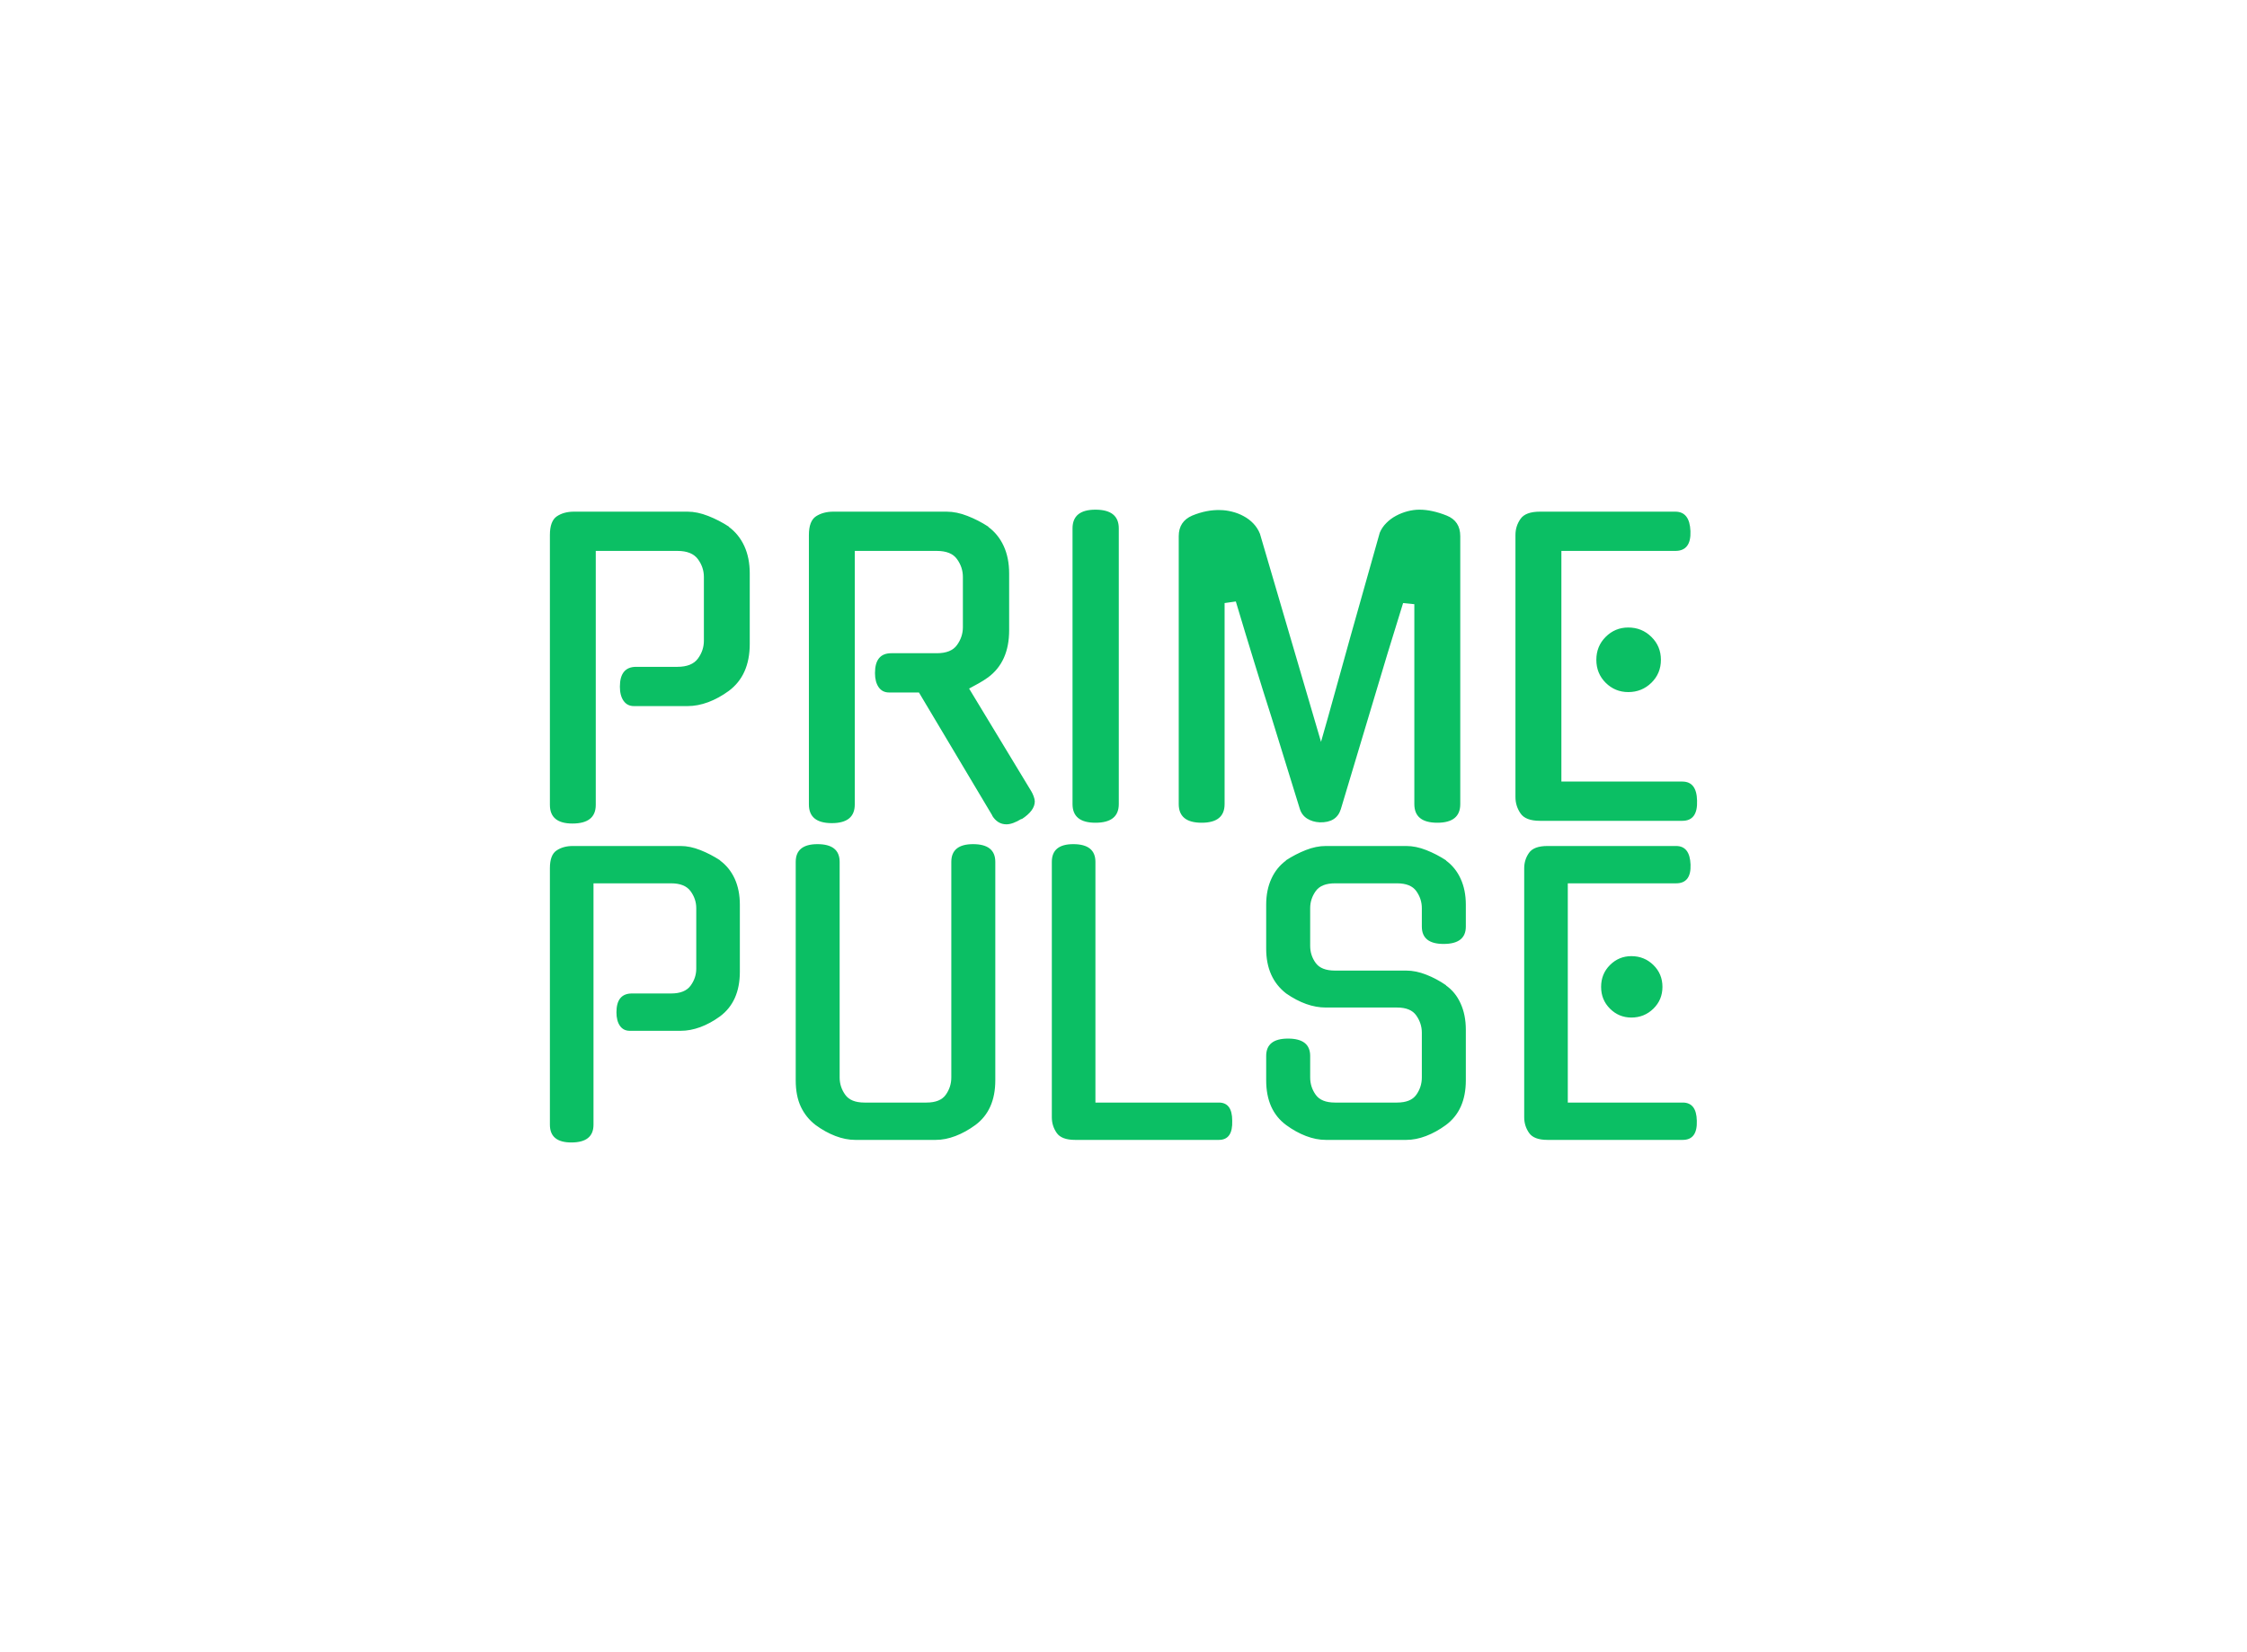 <svg data-v-0dd9719b="" version="1.0" xmlns="http://www.w3.org/2000/svg" xmlns:xlink="http://www.w3.org/1999/xlink" width="100%" height="100%" viewBox="0 0 340 250" preserveAspectRatio="xMidYMid meet" color-interpolation-filters="sRGB" style="margin: auto;"><g data-v-0dd9719b="" fill="#0bbf64" class="basesvg" transform="translate(83.207,77.12)"><g data-gra="path-name" fill-rule="" class="tp-name"><g transform="scale(1)"><g><path d="M25.6-17.3L17.48-17.3Q16.48-17.3 15.92-18.09 15.36-18.89 15.36-20.24L15.36-20.24Q15.36-23.24 17.83-23.24L17.83-23.24 24.07-23.24Q26.24-23.24 27.16-24.48 28.07-25.71 28.07-27.19L28.07-27.19 28.07-36.84Q28.07-38.31 27.16-39.54 26.24-40.78 24.07-40.78L24.07-40.78 11.71-40.78 11.71-2.35Q11.71 0.47 8.18 0.47L8.18 0.47Q4.77 0.47 4.77-2.35L4.77-2.35 4.77-43.19Q4.77-45.31 5.83-46.02 6.88-46.72 8.41-46.72L8.41-46.72 25.6-46.72Q27.07-46.72 28.72-46.07 30.36-45.43 31.89-44.43L31.89-44.43 31.83-44.43Q33.36-43.31 34.19-41.51 35.01-39.72 35.01-37.37L35.01-37.37 35.01-26.71Q35.01-21.95 31.83-19.59L31.83-19.59Q30.3-18.48 28.72-17.89 27.13-17.3 25.6-17.3L25.6-17.3ZM71.73-0.71L60.61-19.36 56.08-19.36Q55.08-19.36 54.52-20.15 53.96-20.95 53.96-22.3L53.96-22.3Q53.96-25.3 56.43-25.3L56.43-25.3 63.31-25.3Q65.49-25.3 66.37-26.54 67.26-27.77 67.26-29.24L67.26-29.24 67.26-36.84Q67.26-38.31 66.37-39.54 65.49-40.78 63.31-40.78L63.31-40.78 50.9-40.78 50.9-2.41Q50.9 0.41 47.43 0.41L47.43 0.41Q43.96 0.41 43.96-2.41L43.96-2.41 43.96-43.19Q43.96-45.31 45.04-46.02 46.13-46.72 47.66-46.72L47.66-46.72 64.79-46.72Q66.32-46.72 67.96-46.07 69.61-45.43 71.14-44.43L71.14-44.43 71.08-44.43Q72.61-43.31 73.44-41.51 74.26-39.72 74.26-37.37L74.26-37.37 74.26-28.77Q74.26-24.01 71.08-21.65L71.08-21.65Q70.43-21.18 69.7-20.77 68.96-20.36 68.2-19.95L68.2-19.95 77.61-4.41Q77.79-4.12 77.97-3.65 78.14-3.18 78.14-2.88L78.14-2.88Q78.14-1.47 76.14-0.18L76.14-0.18 76.14-0.24Q74.79 0.59 73.85 0.59L73.85 0.59Q72.49 0.59 71.67-0.76L71.67-0.76 71.73-0.71ZM90.85-44.19L90.85-2.47Q90.85 0.35 87.32 0.35L87.32 0.35Q83.85 0.35 83.85-2.47L83.85-2.47 83.85-44.19Q83.85-47.02 87.32-47.02L87.32-47.02Q90.85-47.02 90.85-44.19L90.85-44.19ZM136.34-47.02L136.34-47.02Q138.22-47.02 140.46-46.13L140.46-46.13Q142.52-45.31 142.52-43.01L142.52-43.01 142.52-2.47Q142.52 0.35 139.05 0.35L139.05 0.35Q135.57 0.35 135.57-2.47L135.57-2.47 135.57-32.72 133.87-32.89 131.51-25.24 124.45-1.71Q123.81 0.35 121.27 0.29L121.27 0.29Q120.16 0.24 119.33-0.29 118.51-0.82 118.22-1.82L118.22-1.82 113.98-15.53Q112.68-19.59 111.39-23.8 110.09-28.01 108.56-33.13L108.56-33.13 106.86-32.89 106.86-2.47Q106.86 0.35 103.39 0.35L103.39 0.35Q99.92 0.35 99.92-2.47L99.92-2.47 99.92-43.01Q99.92-45.25 101.97-46.13L101.97-46.13Q104.15-47.02 106.15-46.96L106.15-46.96Q107.03-46.96 107.98-46.72 108.92-46.49 109.74-46.04 110.57-45.6 111.21-44.93 111.86-44.25 112.21-43.37L112.21-43.37 121.45-11.89Q122.45-15.36 123.57-19.42 124.69-23.48 125.86-27.66 127.04-31.83 128.19-35.92 129.34-40.01 130.34-43.54L130.34-43.54Q130.69-44.37 131.34-45.01 131.98-45.66 132.81-46.1 133.63-46.54 134.54-46.78 135.46-47.02 136.34-47.02ZM176.12 0.06L154.58 0.06Q152.4 0.06 151.64-1.06 150.87-2.18 150.87-3.53L150.87-3.53 150.87-43.19Q150.87-44.54 151.64-45.63 152.4-46.72 154.58-46.72L154.58-46.72 175.06-46.72Q177.23-46.72 177.35-43.78L177.35-43.78Q177.47-40.78 175.06-40.78L175.06-40.78 157.82-40.78 157.82-5.88 176.12-5.88Q178.29-5.88 178.35-3L178.35-3Q178.47 0.06 176.12 0.06L176.12 0.06ZM172.88-24.3L172.88-24.3Q172.88-22.24 171.44-20.83 170-19.42 167.94-19.42L167.94-19.42Q165.94-19.42 164.52-20.83 163.11-22.24 163.11-24.3L163.11-24.3Q163.11-26.36 164.52-27.77 165.94-29.19 167.94-29.19L167.94-29.19Q170-29.19 171.44-27.77 172.88-26.36 172.88-24.3Z" transform="translate(-4.77, 47.02)"></path></g> <!----> <!----> <!----> <!----> <!----> <!----> <g data-gra="path-name-1" fill="#0bbf64" transform="translate(0,50.61)"><g transform="scale(0.998)"><path d="M24.38-16.48L16.64-16.48Q15.69-16.48 15.16-17.23 14.63-17.99 14.63-19.28L14.63-19.28Q14.63-22.14 16.98-22.14L16.98-22.14 22.92-22.14Q24.99-22.14 25.86-23.31 26.73-24.49 26.73-25.89L26.73-25.89 26.73-35.08Q26.73-36.48 25.86-37.66 24.99-38.84 22.92-38.84L22.92-38.84 11.15-38.84 11.15-2.24Q11.15 0.45 7.79 0.45L7.79 0.45Q4.54 0.45 4.54-2.24L4.54-2.24 4.54-41.13Q4.54-43.15 5.55-43.82 6.56-44.5 8.01-44.5L8.01-44.5 24.38-44.5Q25.78-44.5 27.35-43.88 28.92-43.26 30.37-42.31L30.37-42.31 30.32-42.31Q31.77-41.25 32.56-39.54 33.34-37.83 33.34-35.59L33.34-35.59 33.34-25.44Q33.34-20.9 30.32-18.66L30.32-18.66Q28.86-17.6 27.35-17.04 25.83-16.48 24.38-16.48L24.38-16.48ZM72.07-42.09L72.07-8.97Q72.07-4.43 69.04-2.19L69.04-2.19Q67.58-1.12 66.04-0.53 64.5 0.06 63.04 0.06L63.04 0.06 50.83 0.06Q49.37 0.06 47.83-0.53 46.29-1.12 44.83-2.19L44.83-2.19Q43.37-3.31 42.59-4.96 41.81-6.61 41.81-8.97L41.81-8.97 41.81-42.09Q41.81-44.78 45.11-44.78L45.11-44.78Q48.47-44.78 48.47-42.09L48.47-42.09 48.47-9.41Q48.47-7.96 49.32-6.78 50.16-5.6 52.23-5.6L52.23-5.6 61.64-5.6Q63.72-5.6 64.56-6.78 65.4-7.96 65.4-9.41L65.4-9.41 65.4-42.09Q65.4-44.78 68.7-44.78L68.7-44.78Q72.07-44.78 72.07-42.09L72.07-42.09ZM105.97 0.06L84.17 0.06Q82.1 0.06 81.37-1.01 80.64-2.07 80.64-3.36L80.64-3.36 80.64-42.09Q80.64-44.78 83.89-44.78L83.89-44.78Q87.25-44.78 87.25-42.09L87.25-42.09 87.25-5.6 105.97-5.6Q107.99-5.6 107.99-2.86L107.99-2.86Q108.1 0.06 105.97 0.06L105.97 0.06ZM123.57-25.61L134.38-25.61Q135.84-25.61 137.41-24.99 138.98-24.38 140.44-23.37L140.44-23.37 140.38-23.37Q141.84-22.36 142.62-20.62 143.41-18.89 143.41-16.64L143.41-16.64 143.41-8.97Q143.41-4.43 140.38-2.19L140.38-2.19Q138.92-1.12 137.38-0.53 135.84 0.06 134.38 0.06L134.38 0.06 122.17 0.06Q120.71 0.06 119.17-0.53 117.63-1.12 116.17-2.19L116.17-2.19Q113.14-4.43 113.14-8.97L113.14-8.97 113.14-12.67Q113.14-15.3 116.45-15.3L116.45-15.3Q119.81-15.3 119.81-12.67L119.81-12.67 119.81-9.41Q119.81-7.96 120.65-6.78 121.49-5.6 123.57-5.6L123.57-5.6 132.98-5.6Q135.06-5.6 135.9-6.78 136.74-7.96 136.74-9.41L136.74-9.41 136.74-16.2Q136.74-17.6 135.9-18.8 135.06-20.01 132.98-20.01L132.98-20.01 122.17-20.01Q119.25-20.01 116.17-22.14L116.17-22.14Q113.14-24.49 113.14-28.92L113.14-28.92 113.14-35.59Q113.14-37.83 113.93-39.54 114.71-41.25 116.17-42.31L116.17-42.31 116.11-42.31Q117.57-43.26 119.14-43.88 120.71-44.5 122.17-44.5L122.17-44.5 134.38-44.5Q135.84-44.5 137.41-43.88 138.98-43.26 140.44-42.31L140.44-42.31 140.38-42.31Q141.84-41.25 142.62-39.54 143.41-37.83 143.41-35.59L143.41-35.59 143.41-32.28Q143.41-29.65 140.04-29.65L140.04-29.65Q136.74-29.65 136.74-32.28L136.74-32.28 136.74-35.08Q136.74-36.48 135.9-37.66 135.06-38.84 132.98-38.84L132.98-38.84 123.57-38.84Q121.49-38.84 120.65-37.66 119.81-36.48 119.81-35.08L119.81-35.08 119.81-29.36Q119.81-27.91 120.65-26.76 121.49-25.61 123.57-25.61L123.57-25.61ZM176.3 0.06L155.79 0.06Q153.72 0.06 152.99-1.01 152.26-2.07 152.26-3.36L152.26-3.36 152.26-41.13Q152.26-42.42 152.99-43.46 153.72-44.5 155.79-44.5L155.79-44.5 175.29-44.5Q177.37-44.5 177.48-41.69L177.48-41.69Q177.59-38.84 175.29-38.84L175.29-38.84 158.87-38.84 158.87-5.6 176.3-5.6Q178.37-5.6 178.43-2.86L178.43-2.86Q178.54 0.06 176.3 0.06L176.3 0.06ZM173.22-23.14L173.22-23.14Q173.22-21.18 171.85-19.84 170.47-18.49 168.51-18.49L168.51-18.49Q166.61-18.49 165.26-19.84 163.92-21.18 163.92-23.14L163.92-23.14Q163.92-25.11 165.26-26.45 166.61-27.8 168.51-27.8L168.51-27.8Q170.47-27.8 171.85-26.45 173.22-25.11 173.22-23.14Z" transform="translate(-4.54, 44.78)"></path></g></g></g></g> <!----></g><defs v-gra="od"></defs></svg>